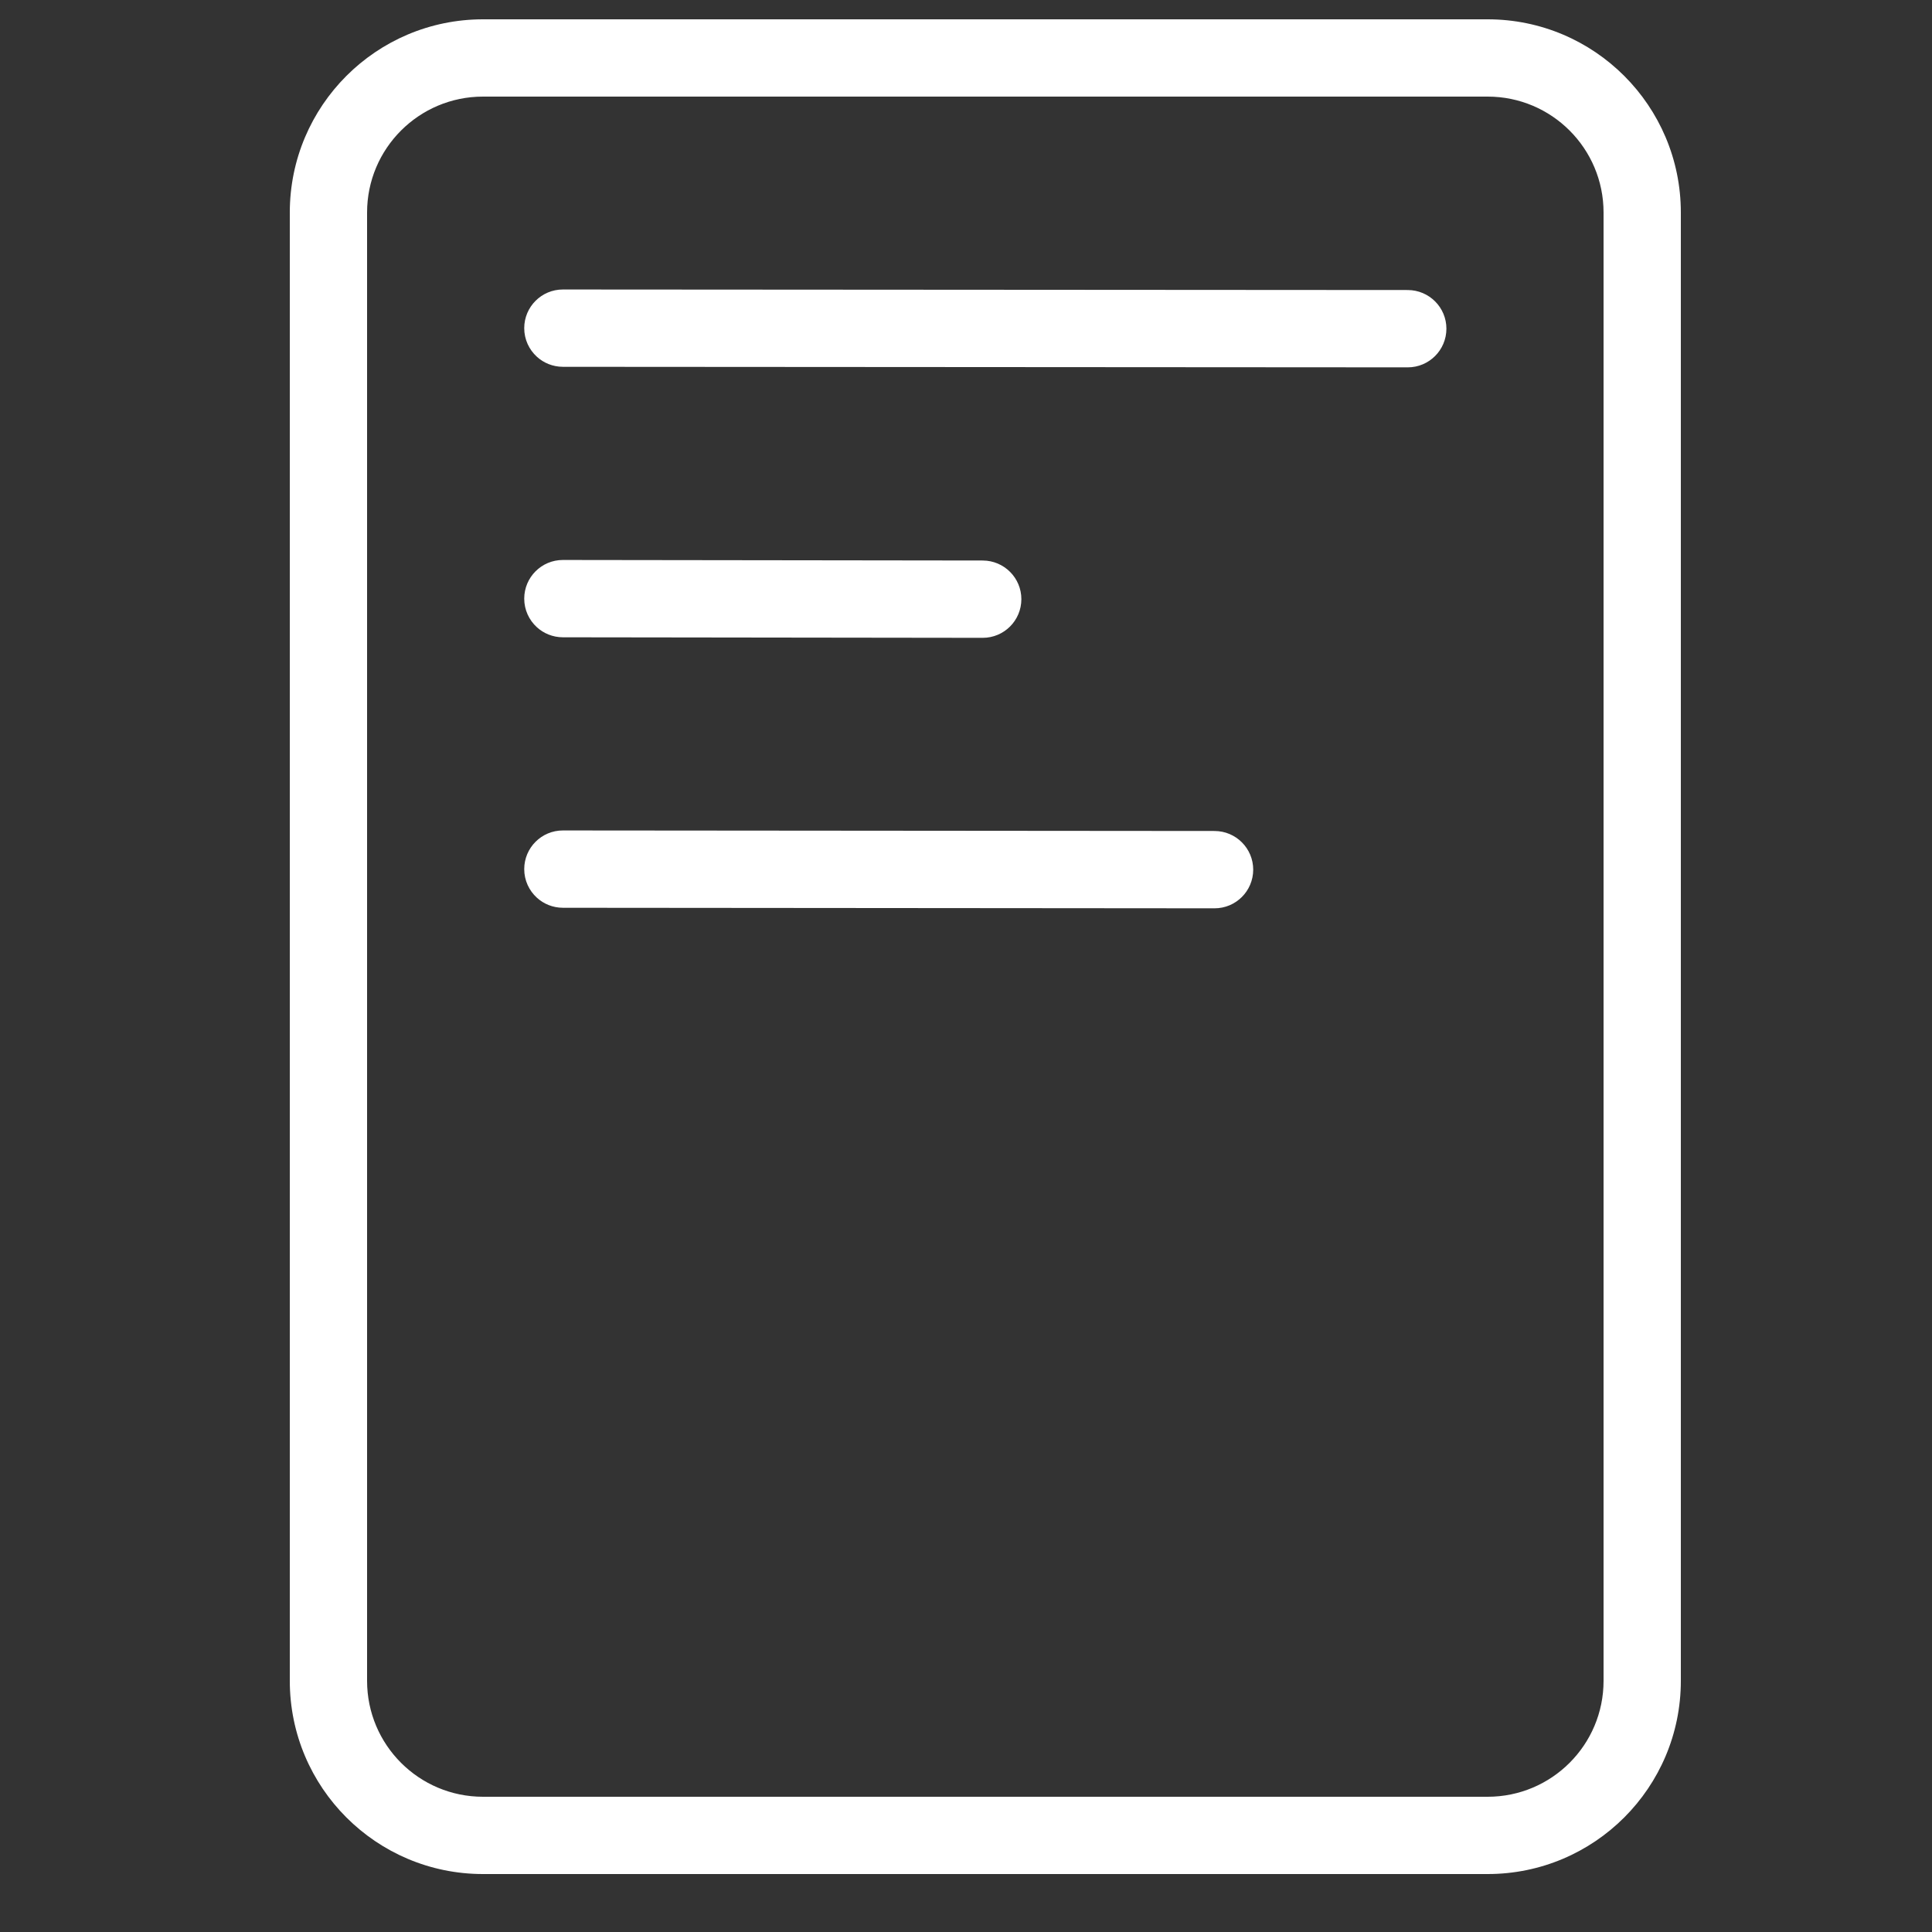 <?xml version="1.0" encoding="utf-8"?>
<!-- Generator: Adobe Illustrator 17.0.0, SVG Export Plug-In . SVG Version: 6.00 Build 0)  -->
<!DOCTYPE svg PUBLIC "-//W3C//DTD SVG 1.1//EN" "http://www.w3.org/Graphics/SVG/1.1/DTD/svg11.dtd">
<svg version="1.1" id="Layer_1" xmlns="http://www.w3.org/2000/svg" xmlns:xlink="http://www.w3.org/1999/xlink" x="0px" y="0px"
	 width="50px" height="50px" viewBox="0 0 50 50" enable-background="new 0 0 50 50" xml:space="preserve">
<rect x="0" y="0" width="50" height="50" fill="#333333" stroke="none"/>
<g>
	<path fill="#FFFFFF" d="M43.5,43.5c0,2.761-2.239,5-5,5h-26c-2.761,0-5-2.239-5-5v-38c0-2.761,2.239-5,5-5h26c2.761,0,5,2.239,5,5
		V43.5z M41.5,5.5c0-1.657-1.343-3-3-3h-26c-1.657,0-3,1.343-3,3v38c0,1.657,1.343,3,3,3h26c1.657,0,3-1.343,3-3V5.5z"/>
	<path fill="#FFFFFF" d="M13.894,9.232c-0.201-0.183-0.327-0.447-0.327-0.74c0.001-0.553,0.448-1,1.001-1l21.866,0.014
		c0.553,0.002,0.999,0.45,0.999,1.001c-0.001,0.553-0.448,1-1.001,1L14.566,9.493C14.307,9.492,14.071,9.394,13.894,9.232z"/>
	<path fill="#FFFFFF" d="M13.894,16.232c-0.201-0.183-0.327-0.447-0.327-0.74c0.001-0.553,0.448-1,1.001-1l10.866,0.014
		c0.553,0.002,0.999,0.45,0.999,1.001c-0.001,0.553-0.448,1-1.001,1l-10.866-0.014C14.307,16.492,14.071,16.394,13.894,16.232z"/>
	<path fill="#FFFFFF" d="M13.894,23.232c-0.201-0.183-0.327-0.447-0.327-0.74c0.001-0.553,0.448-1,1.001-1l16.866,0.014
		c0.553,0.002,0.999,0.45,0.999,1.001c-0.001,0.553-0.448,1-1.001,1l-16.866-0.014C14.307,23.492,14.071,23.394,13.894,23.232z"/>
</g>
</svg>

